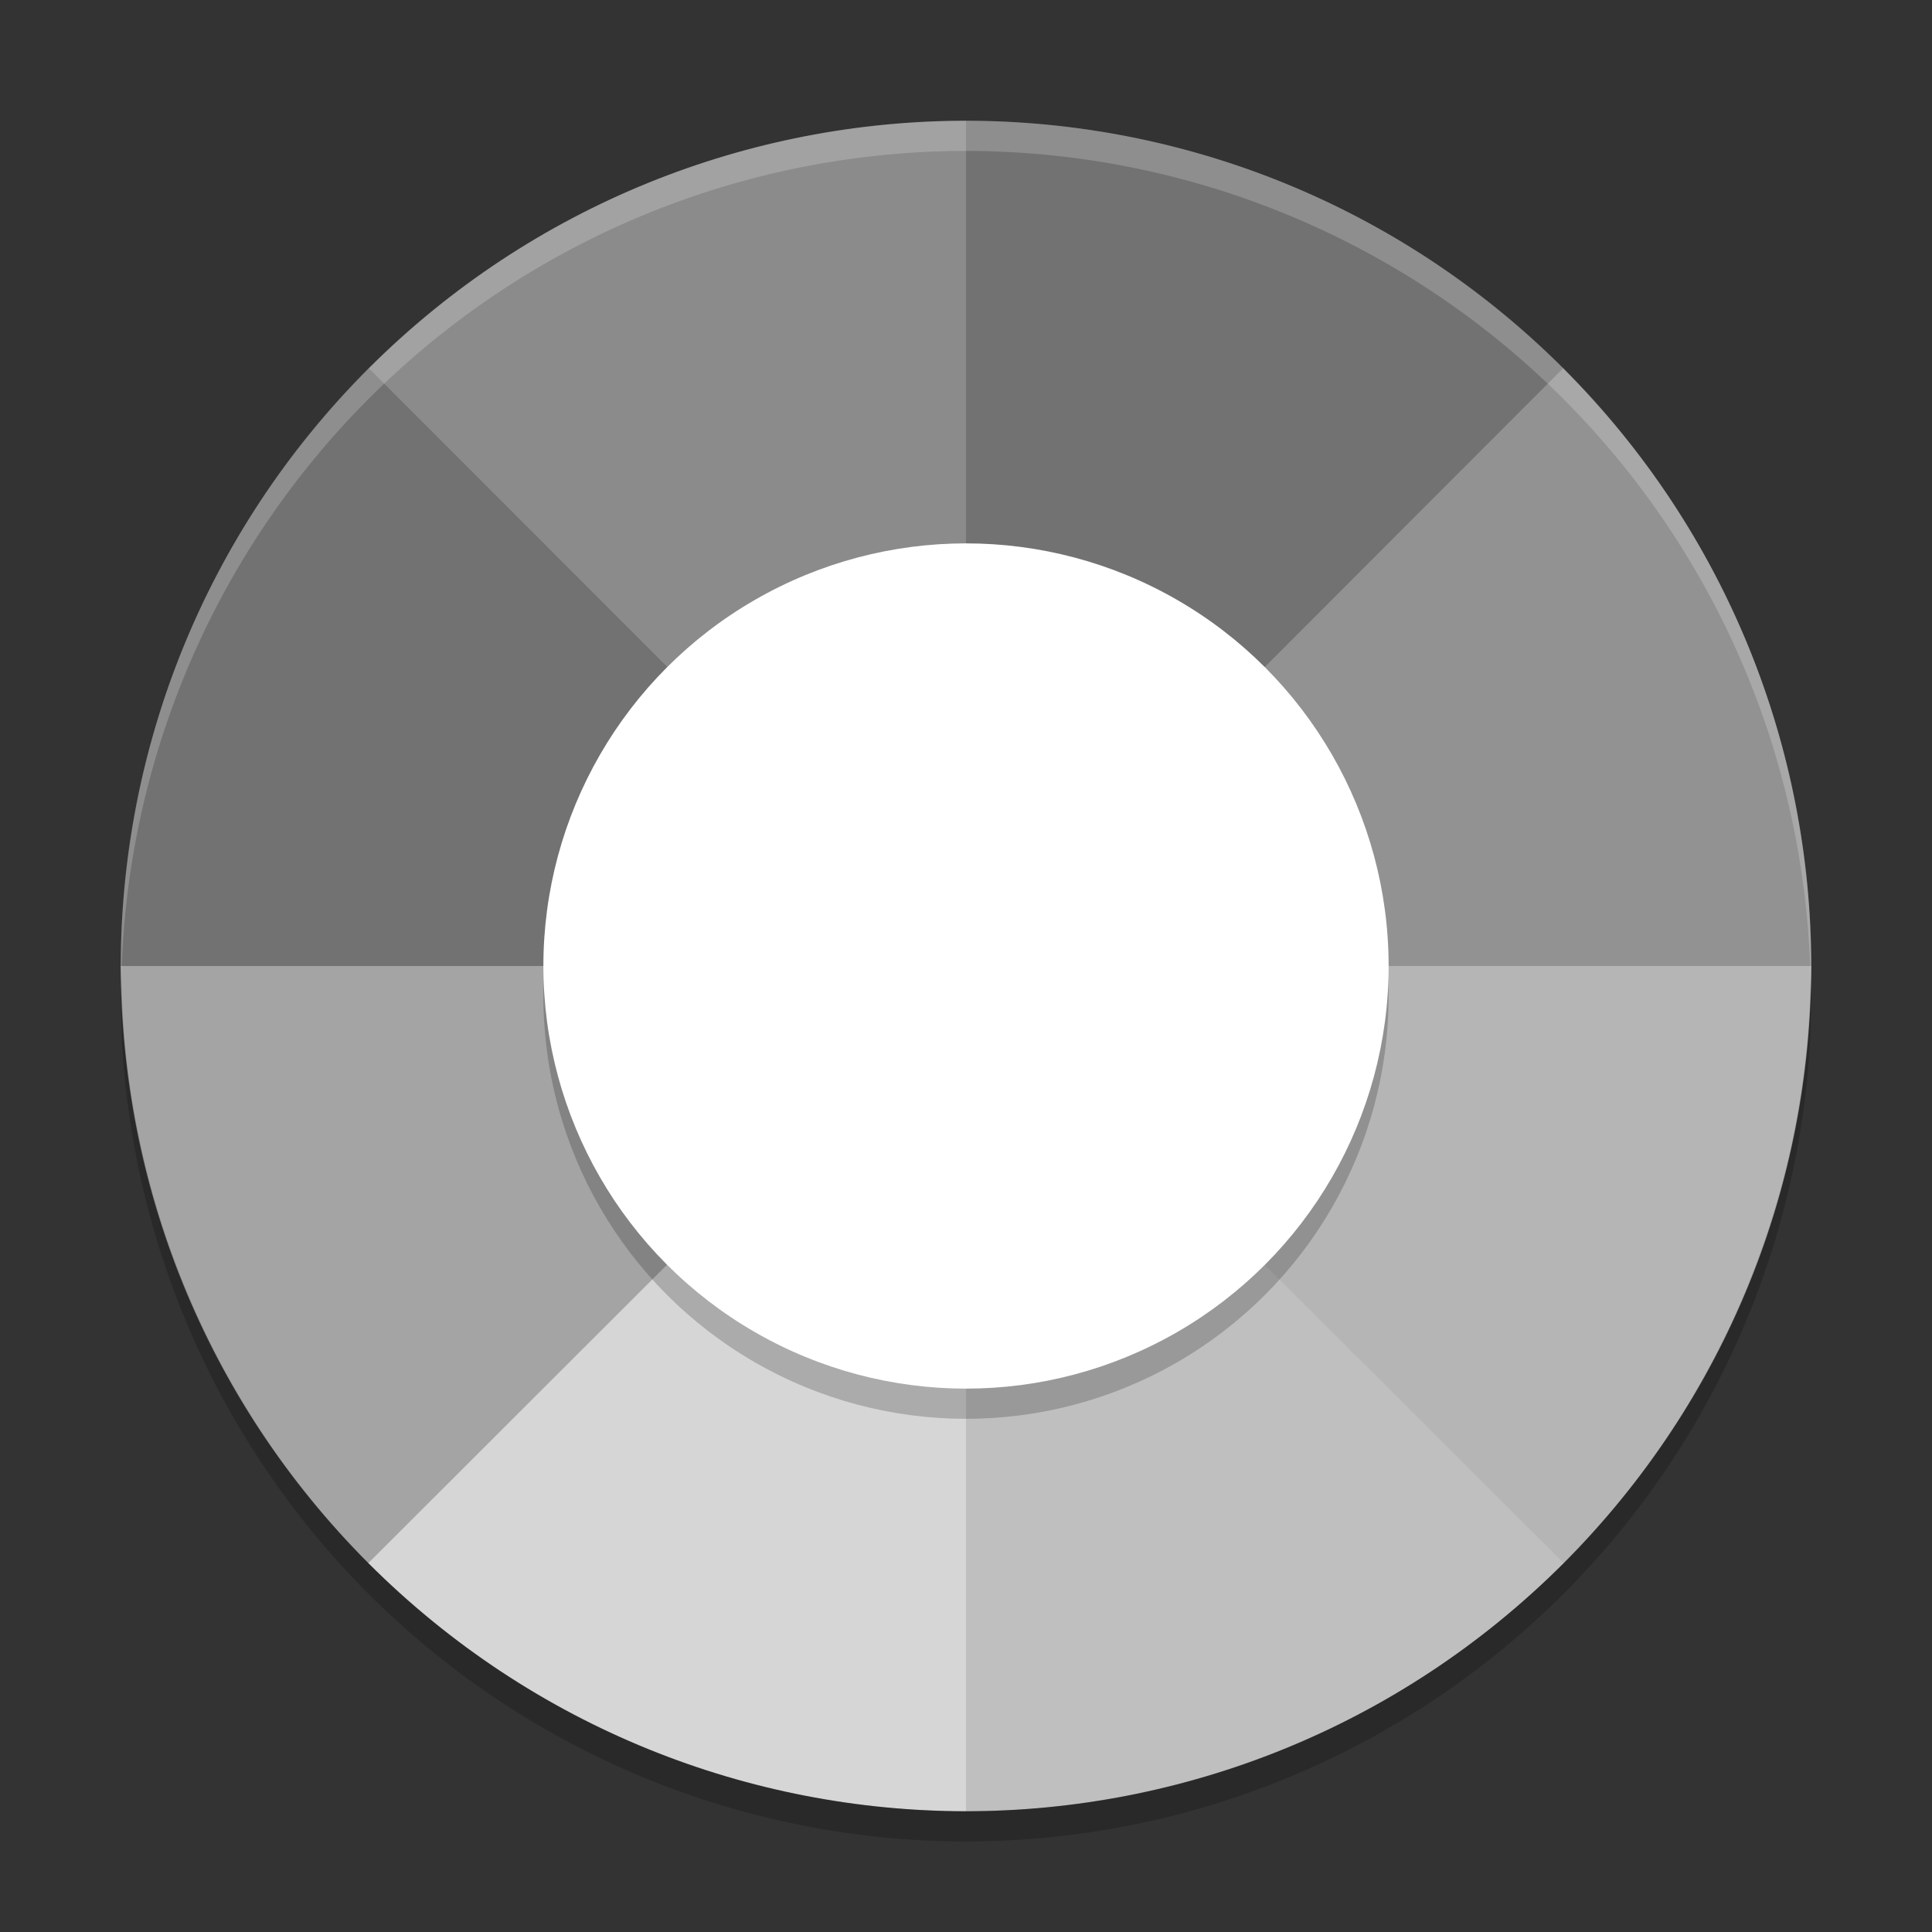 <svg xmlns="http://www.w3.org/2000/svg" width="64" height="64" version="1">
 <rect width="100%" height="100%" fill="#333333" stroke="none"/>
 <path style="fill:#8b8b8b" d="M 12.2,12.219 C 17.68,6.744 24.849,4.005 32,4 l 0,28 z"/>
 <path style="fill:#727272" d="M 51.8,12.219 C 46.319,6.744 39.152,4.005 32,4 l 0,28 z"/>
 <path style="fill:#727272" d="M 12.219,12.2 C 6.744,17.68 4.005,24.848 4,32 l 28,0 z"/>
 <path style="fill:#a4a4a4" d="M 12.219,51.8 C 6.744,46.32 4.005,39.152 4,32 l 28,0 z"/>
 <path style="fill:#929292" d="m 51.781,12.2 c 5.475,5.48 8.214,12.648 8.219,19.8 l -28,0 z"/>
 <path style="fill:#b5b5b5" d="M 51.782,51.8 C 57.255,46.319 59.996,39.152 60,32 l -28,0 z"/>
 <path style="fill:#d6d6d6" d="m 12.2,51.781 c 5.48,5.475 12.648,8.214 19.8,8.219 l 0,-28 z"/>
 <path style="fill:#bfbfbf" d="m 51.8,51.782 c -5.481,5.474 -12.648,8.214 -19.8,8.218 l 0,-28 z"/>
 <circle style="opacity:0.2" cx="32" cy="33" r="14"/>
 <circle style="fill:#ffffff" cx="32" cy="32" r="14"/>
 <path style="opacity:0.2;fill:#ffffff" d="M 32,4 A 28,28.022 0 0 0 4,32.022 28,28.022 0 0 0 4.021,32.428 28,28.022 0 0 1 32,5 28,28.022 0 0 1 59.979,32.6 28,28.022 0 0 0 60,32.022 28,28.022 0 0 0 32,4 Z"/>
 <path style="opacity:0.2" d="M 4.021,32.395 A 28,28.027 0 0 0 4,32.973 28,28.027 0 0 0 32,61 28,28.027 0 0 0 60,32.973 28,28.027 0 0 0 59.979,32.566 28,28.027 0 0 1 32,60 28,28.027 0 0 1 4.021,32.395 Z"/>
</svg>
